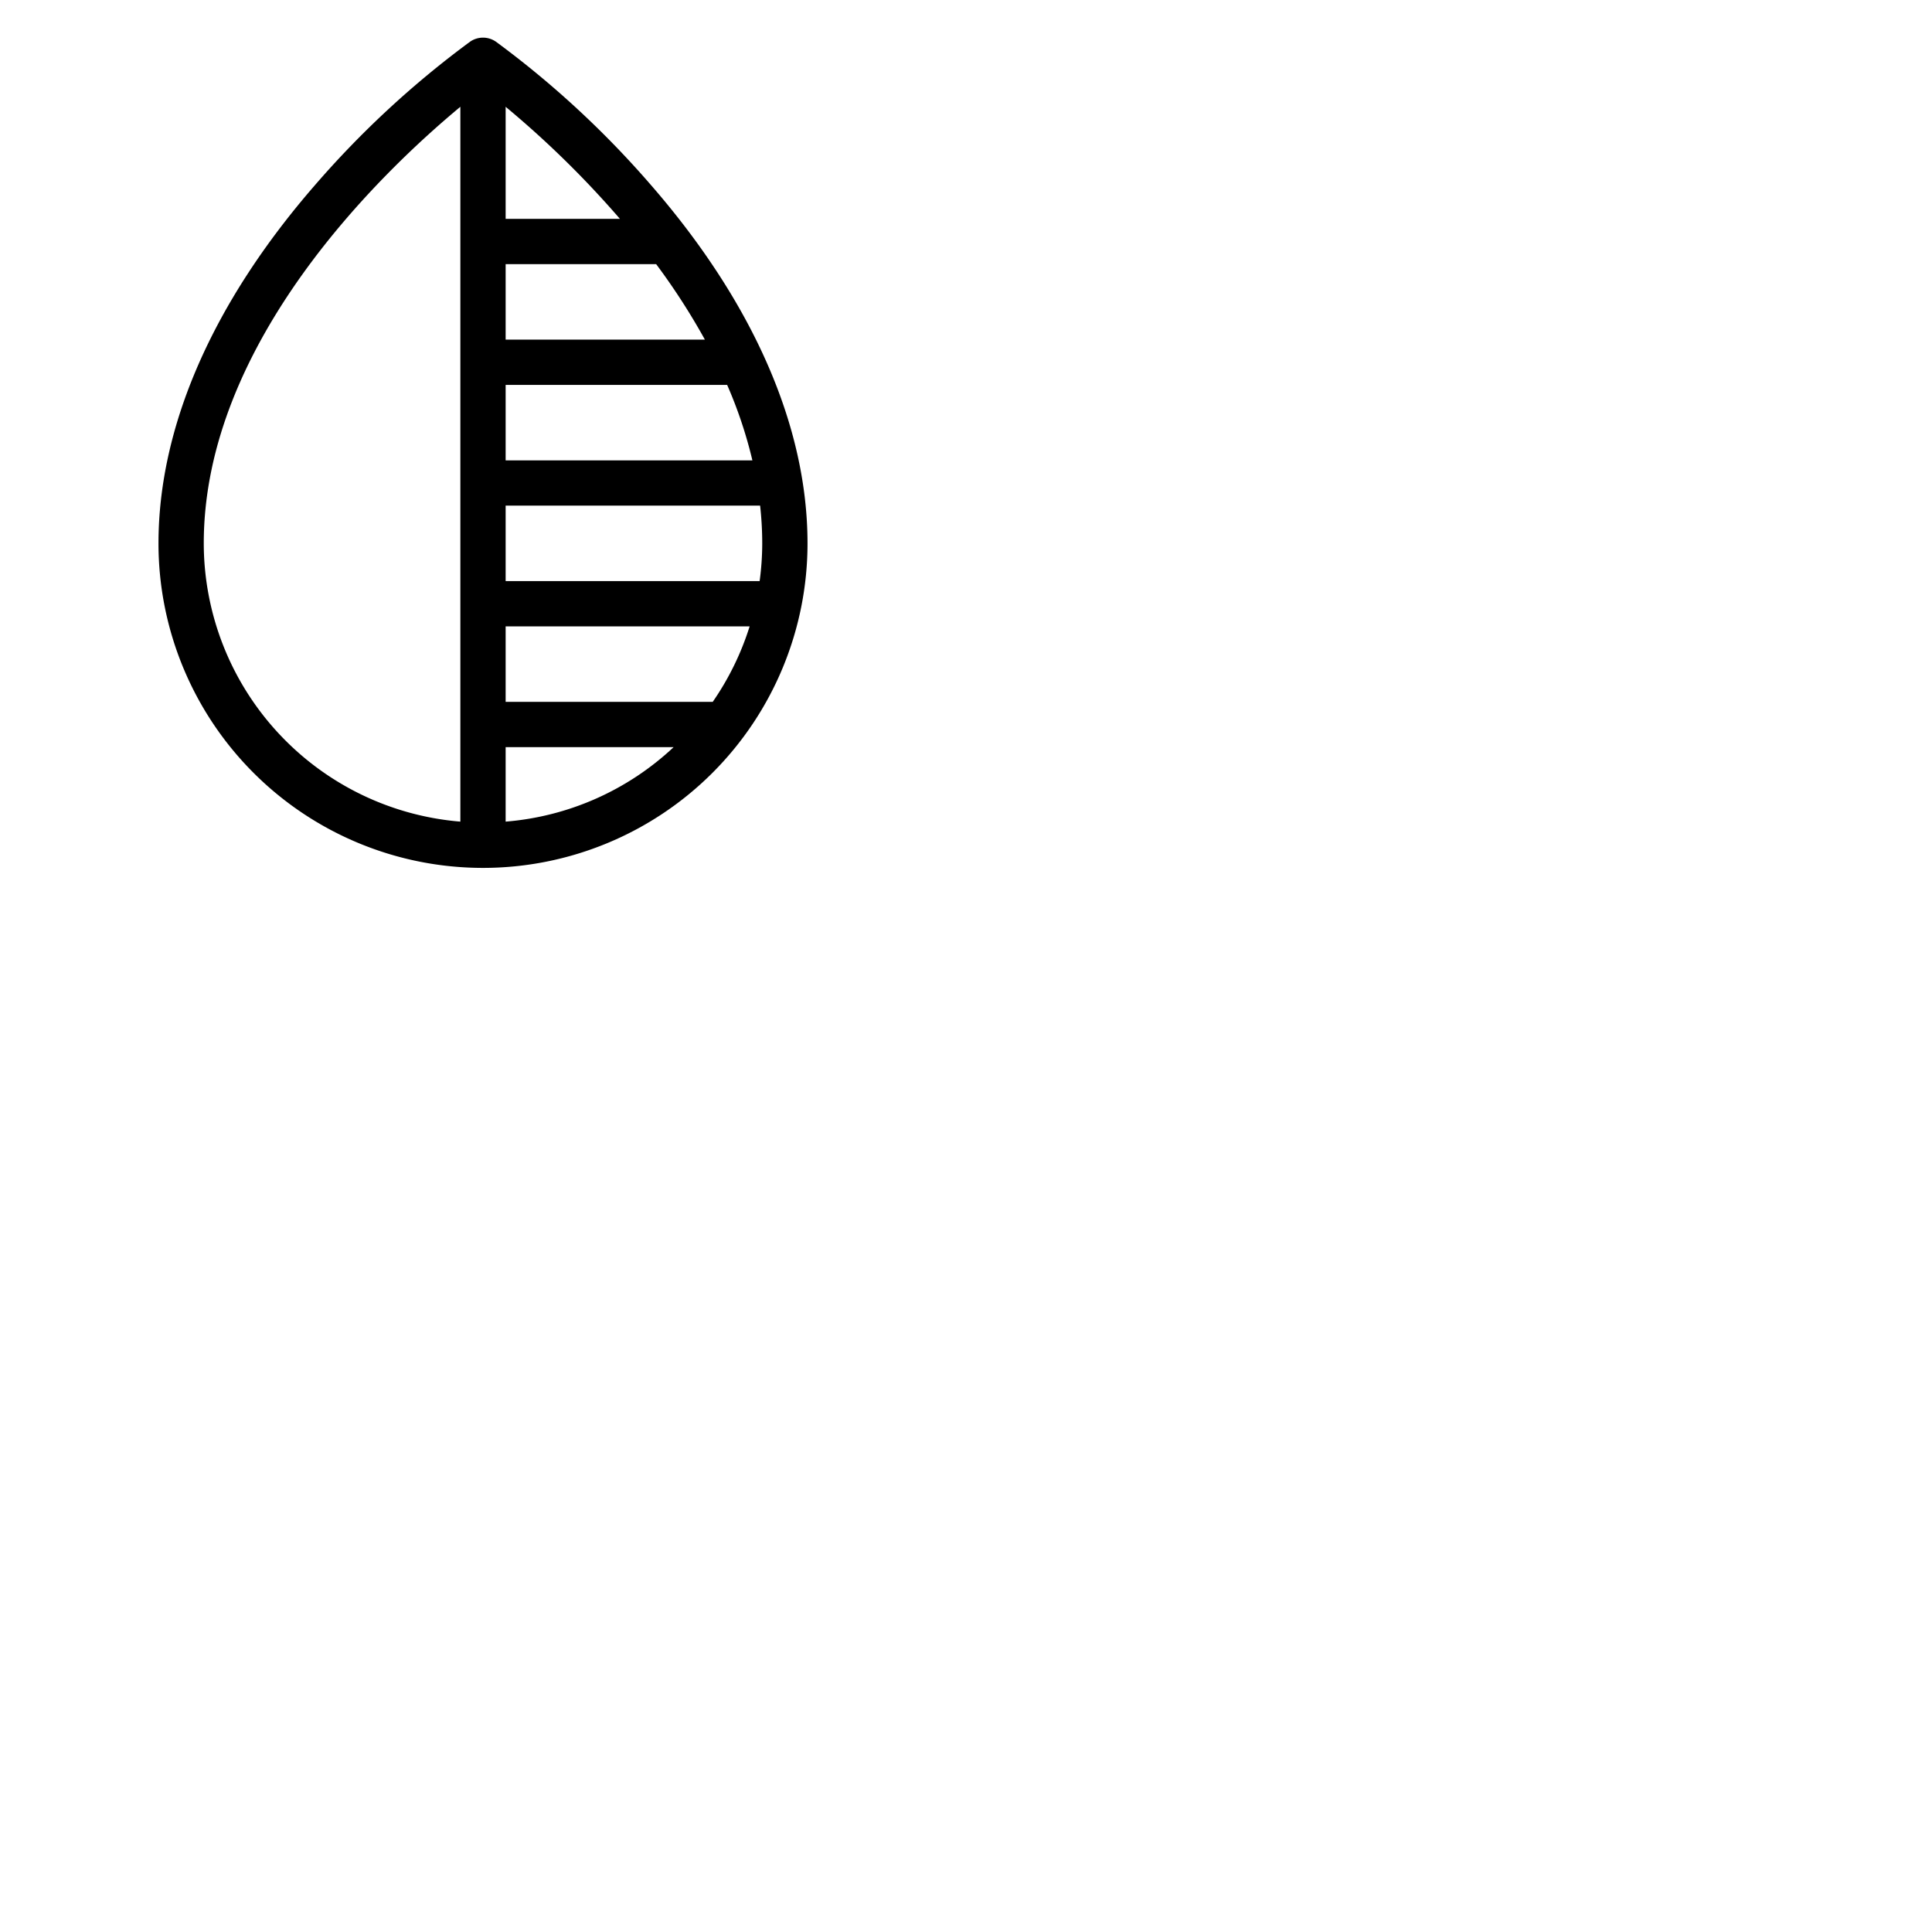 <svg xmlns="http://www.w3.org/2000/svg" version="1.1" viewBox="0 0 512 512" fill="currentColor"><path fill="currentColor" d="M172.53 49.06a251.42 251.42 0 0 0-41.09-38a6 6 0 0 0-6.88 0a251.42 251.42 0 0 0-41.09 38C56.34 80.26 42 113.09 42 144a86 86 0 0 0 172 0c0-30.91-14.34-63.74-41.47-94.94M202 144a75 75 0 0 1-.69 10H134v-20h67.44a92.09 92.09 0 0 1 .56 10m-15.2-54H134V70h39.89a176 176 0 0 1 12.91 20M134 198h44.52A73.76 73.76 0 0 1 134 217.74Zm0-12v-20h64.66a74.05 74.05 0 0 1-9.78 20Zm0-64v-20h58.7a117.43 117.43 0 0 1 6.69 20Zm30.29-64H134V28.3A257.09 257.09 0 0 1 164.29 58M54 144c0-53.42 47.35-98.56 68-115.7v189.44A74.09 74.09 0 0 1 54 144"/></svg>